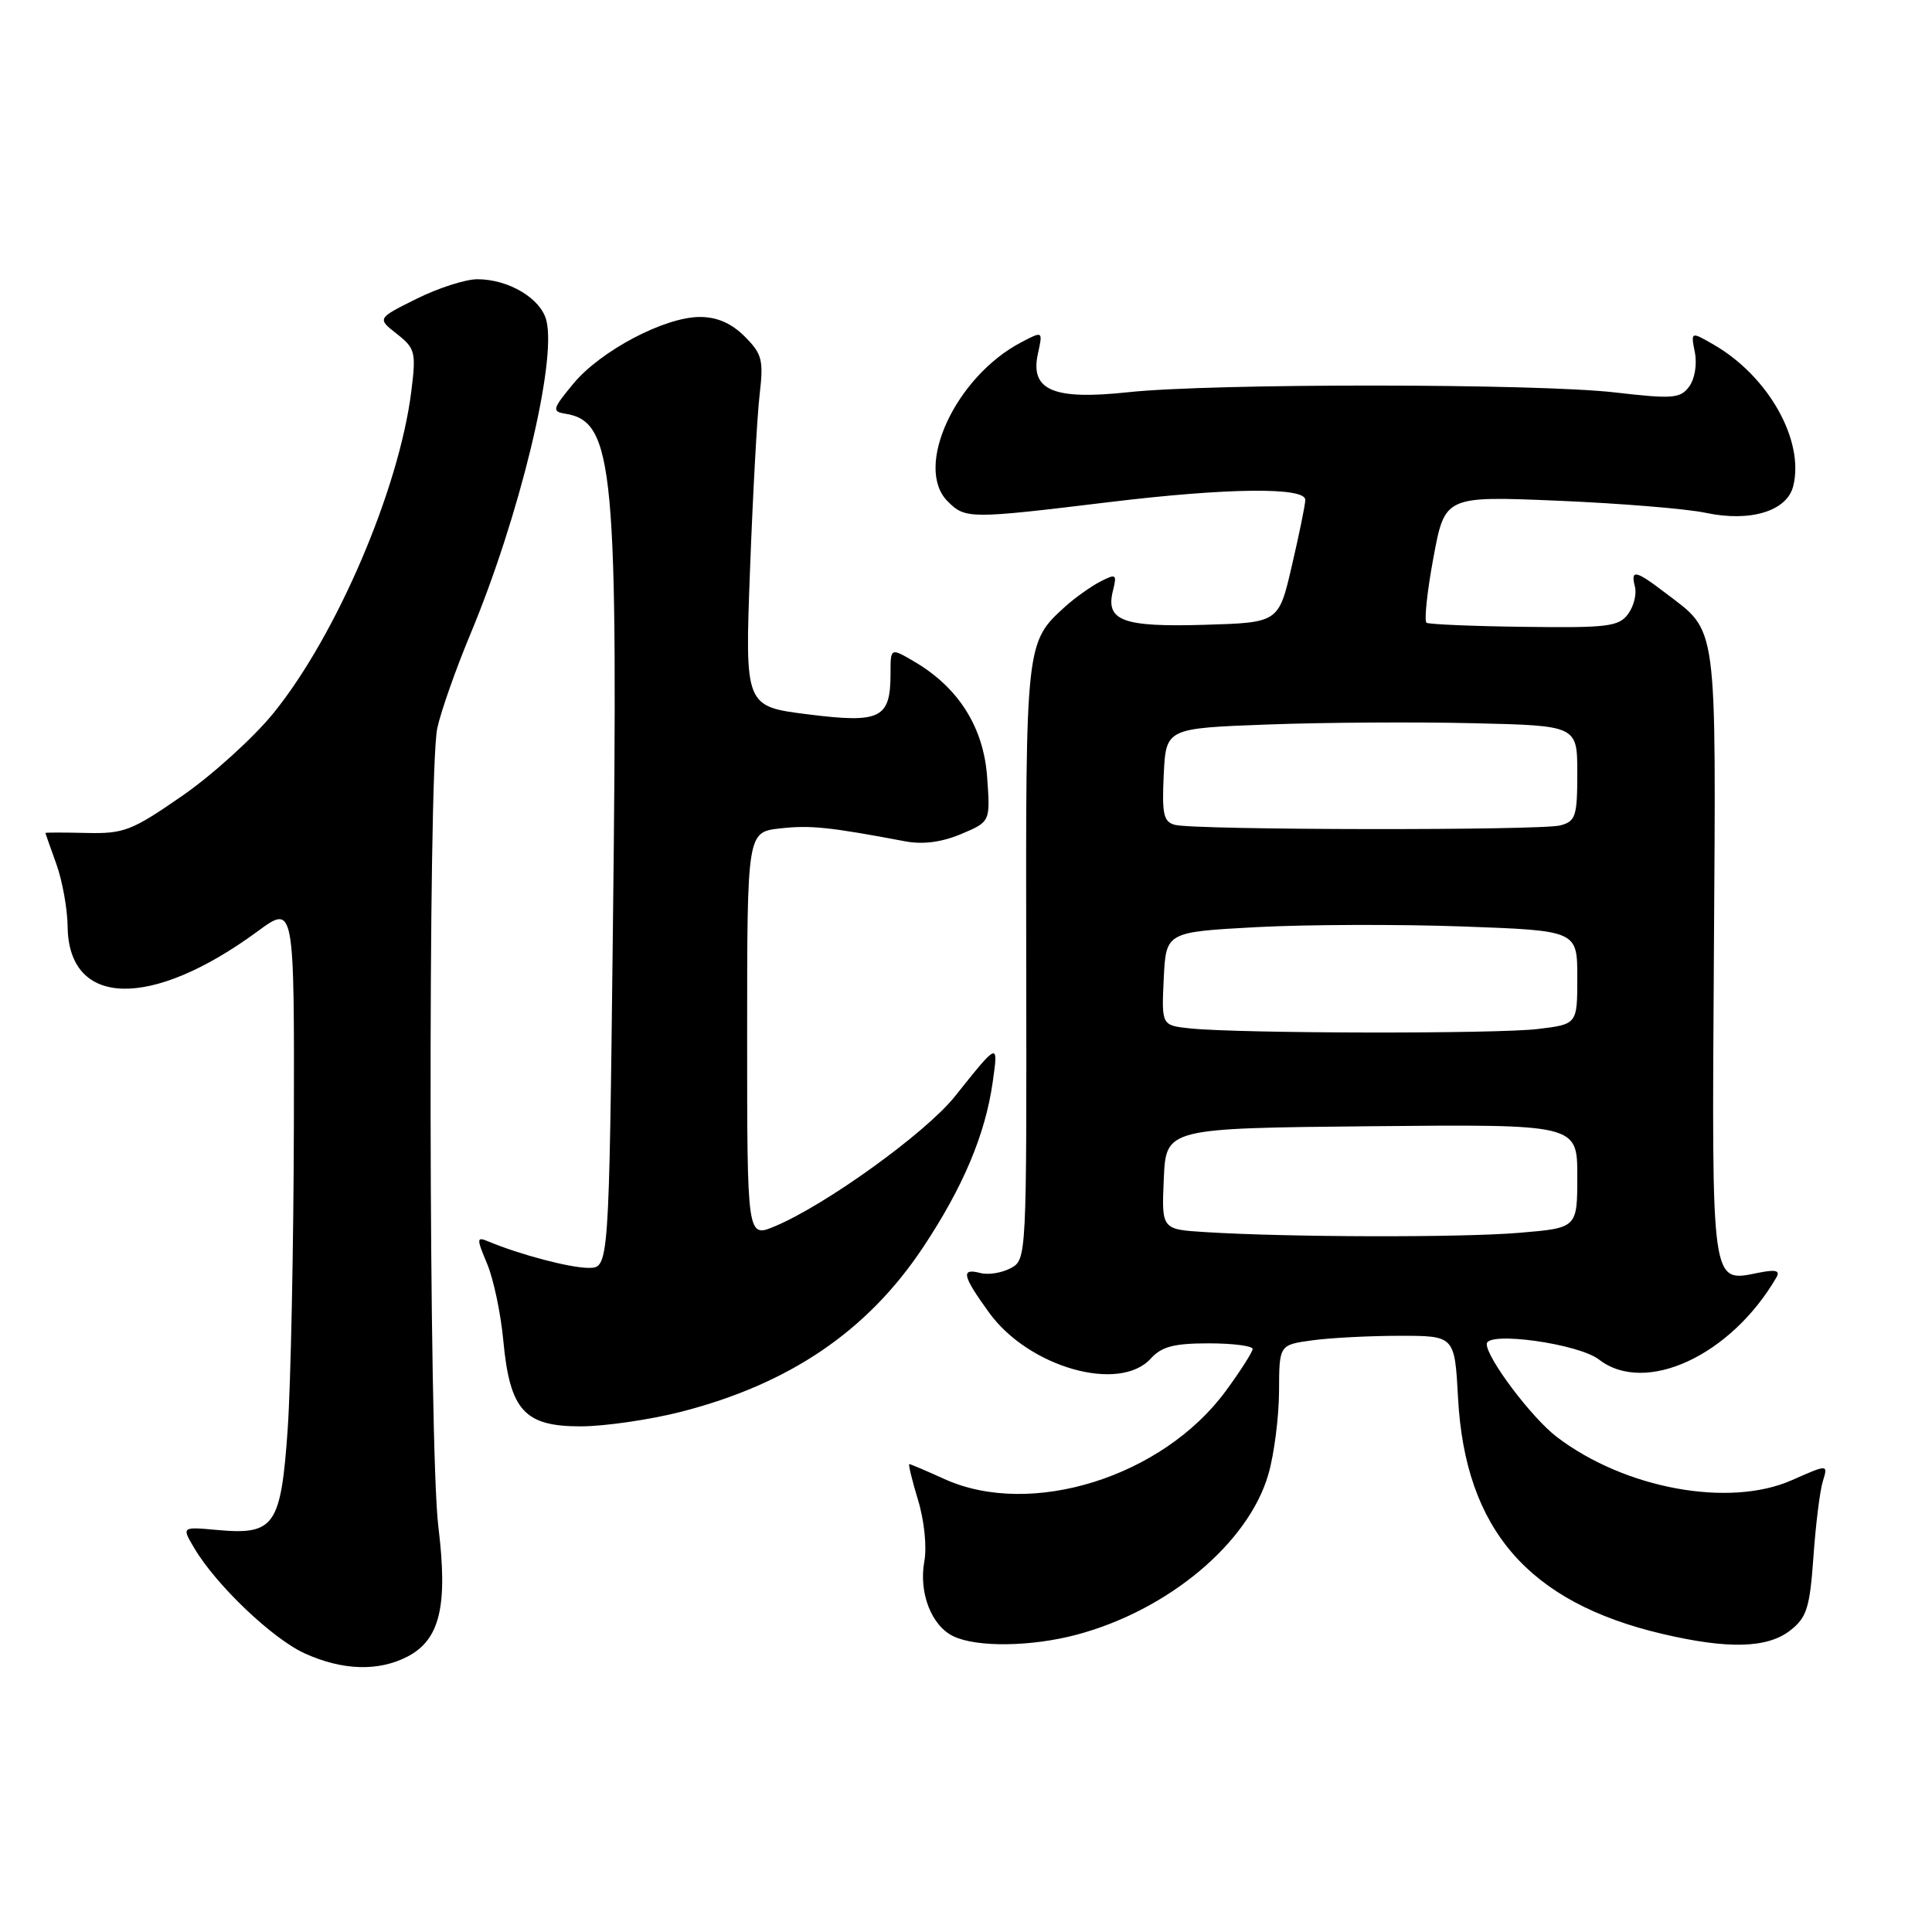 <?xml version="1.0" encoding="UTF-8" standalone="no"?>
<!DOCTYPE svg PUBLIC "-//W3C//DTD SVG 1.1//EN" "http://www.w3.org/Graphics/SVG/1.1/DTD/svg11.dtd" >
<svg xmlns="http://www.w3.org/2000/svg" xmlns:xlink="http://www.w3.org/1999/xlink" version="1.1" viewBox="0 0 256 256">
 <g >
 <path fill="currentColor"
d=" M 53.97 219.52 C 58.31 217.27 59.37 212.81 58.08 202.25 C 56.80 191.83 56.68 102.39 57.94 96.50 C 58.41 94.30 60.39 88.67 62.34 84.00 C 68.83 68.44 73.78 47.97 72.40 42.47 C 71.67 39.55 67.40 37.00 63.25 37.00 C 61.68 37.00 58.05 38.17 55.18 39.60 C 49.97 42.19 49.97 42.19 52.58 44.24 C 55.02 46.16 55.15 46.66 54.50 51.86 C 52.88 64.80 44.61 84.14 36.27 94.45 C 33.65 97.69 28.21 102.63 24.18 105.43 C 17.45 110.09 16.43 110.49 11.43 110.37 C 8.44 110.30 6.01 110.30 6.02 110.37 C 6.02 110.44 6.68 112.30 7.47 114.50 C 8.26 116.70 8.93 120.41 8.96 122.75 C 9.07 133.50 19.99 133.79 34.13 123.41 C 39.00 119.83 39.00 119.83 38.94 149.16 C 38.90 165.30 38.53 183.40 38.12 189.38 C 37.22 202.22 36.38 203.42 28.78 202.73 C 24.06 202.30 24.06 202.30 25.74 205.13 C 28.62 210.01 36.11 217.15 40.39 219.09 C 45.37 221.35 50.13 221.50 53.97 219.52 Z  M 142.65 216.61 C 154.81 213.37 165.48 204.43 168.08 195.30 C 168.84 192.66 169.46 187.73 169.48 184.35 C 169.50 178.20 169.50 178.20 173.89 177.60 C 176.30 177.27 181.53 177.00 185.51 177.00 C 192.75 177.00 192.75 177.00 193.20 185.25 C 194.14 202.64 202.51 212.32 220.23 216.49 C 228.97 218.55 234.21 218.41 237.23 216.03 C 239.41 214.32 239.81 213.04 240.29 206.28 C 240.59 202.00 241.15 197.49 241.54 196.26 C 242.23 194.01 242.23 194.01 237.43 196.13 C 229.12 199.81 215.28 197.26 206.28 190.40 C 202.96 187.87 197.00 179.96 197.00 178.09 C 197.00 176.35 209.16 178.04 211.88 180.15 C 218.00 184.89 229.36 179.63 235.38 169.27 C 235.91 168.35 235.31 168.19 233.05 168.64 C 226.68 169.91 226.82 170.92 227.10 126.41 C 227.38 81.81 227.66 83.89 220.68 78.57 C 216.71 75.54 216.03 75.40 216.64 77.75 C 216.89 78.71 216.48 80.34 215.73 81.36 C 214.51 83.02 213.01 83.21 202.01 83.06 C 195.21 82.98 189.37 82.73 189.03 82.52 C 188.69 82.31 189.09 78.44 189.93 73.93 C 191.45 65.72 191.45 65.72 206.47 66.35 C 214.74 66.70 223.53 67.42 226.00 67.95 C 231.93 69.21 236.78 67.73 237.61 64.42 C 239.12 58.40 234.36 49.90 227.13 45.70 C 224.03 43.91 224.03 43.91 224.58 46.70 C 224.89 48.29 224.56 50.25 223.81 51.24 C 222.64 52.81 221.62 52.88 214.00 52.00 C 203.65 50.80 160.54 50.78 149.50 51.97 C 139.56 53.04 136.46 51.72 137.53 46.86 C 138.19 43.85 138.19 43.85 135.35 45.34 C 126.62 49.89 121.05 61.91 125.57 66.43 C 127.92 68.78 128.44 68.78 147.00 66.53 C 162.67 64.63 173.02 64.52 172.96 66.25 C 172.94 66.94 172.13 70.88 171.17 75.00 C 169.43 82.50 169.43 82.50 159.61 82.79 C 148.74 83.11 146.47 82.26 147.47 78.27 C 148.02 76.07 147.90 75.98 145.78 77.07 C 144.53 77.72 142.44 79.21 141.15 80.37 C 135.91 85.13 135.91 85.13 135.98 127.49 C 136.04 166.67 136.03 166.92 133.92 168.04 C 132.75 168.67 130.94 168.96 129.90 168.68 C 127.28 168.00 127.51 169.02 131.06 173.93 C 136.32 181.19 148.34 184.60 152.50 180.00 C 153.92 178.43 155.58 178.00 160.15 178.00 C 163.37 178.00 165.99 178.34 165.98 178.75 C 165.96 179.16 164.37 181.66 162.43 184.30 C 154.06 195.71 136.60 201.18 125.14 195.98 C 122.74 194.89 120.65 194.00 120.49 194.00 C 120.33 194.00 120.85 196.14 121.64 198.75 C 122.47 201.45 122.83 204.96 122.48 206.88 C 121.72 211.03 123.41 215.41 126.32 216.81 C 129.41 218.30 136.62 218.21 142.65 216.61 Z  M 90.24 187.07 C 104.60 183.39 114.93 176.38 122.29 165.31 C 127.60 157.33 130.54 150.37 131.53 143.44 C 132.30 138.02 132.33 138.01 126.52 145.29 C 122.66 150.12 109.42 159.67 102.67 162.49 C 99.00 164.03 99.00 164.03 99.00 137.14 C 99.00 110.26 99.00 110.26 103.37 109.77 C 107.36 109.32 109.89 109.58 120.00 111.49 C 122.31 111.92 124.81 111.59 127.37 110.51 C 131.23 108.88 131.23 108.88 130.80 102.95 C 130.33 96.36 127.00 91.09 121.14 87.66 C 118.00 85.82 118.00 85.82 118.00 89.22 C 118.00 95.21 116.70 95.86 107.10 94.66 C 98.70 93.61 98.70 93.61 99.38 75.55 C 99.75 65.62 100.32 55.17 100.65 52.33 C 101.19 47.69 100.99 46.90 98.67 44.58 C 96.92 42.83 95.01 42.00 92.74 42.00 C 88.07 42.00 79.58 46.48 75.97 50.84 C 73.21 54.17 73.11 54.53 74.87 54.81 C 81.38 55.84 81.93 61.84 81.21 123.25 C 80.69 168.00 80.69 168.00 78.00 168.00 C 75.54 168.00 69.00 166.28 64.76 164.52 C 63.13 163.84 63.11 164.03 64.55 167.47 C 65.40 169.49 66.36 174.07 66.69 177.63 C 67.56 186.87 69.47 189.00 76.91 189.00 C 80.08 189.00 86.08 188.13 90.24 187.07 Z  M 159.71 163.26 C 153.91 162.90 153.91 162.90 154.21 156.20 C 154.50 149.50 154.50 149.50 181.75 149.23 C 209.00 148.97 209.00 148.97 209.00 155.84 C 209.00 162.71 209.00 162.71 201.35 163.35 C 193.72 164.00 170.70 163.95 159.71 163.26 Z  M 157.70 136.27 C 153.91 135.87 153.91 135.87 154.20 129.69 C 154.50 123.50 154.50 123.50 166.50 122.85 C 173.10 122.50 185.36 122.46 193.75 122.76 C 209.00 123.31 209.00 123.31 209.00 129.52 C 209.00 135.72 209.00 135.72 203.75 136.35 C 198.25 137.01 164.26 136.95 157.70 136.27 Z  M 155.70 109.30 C 154.18 108.91 153.95 107.91 154.20 102.67 C 154.50 96.50 154.50 96.50 168.00 96.00 C 175.43 95.72 187.69 95.65 195.25 95.83 C 209.00 96.15 209.00 96.15 209.00 102.46 C 209.00 108.16 208.78 108.83 206.75 109.37 C 204.16 110.06 158.41 110.00 155.70 109.30 Z "/>
</g>
</svg>